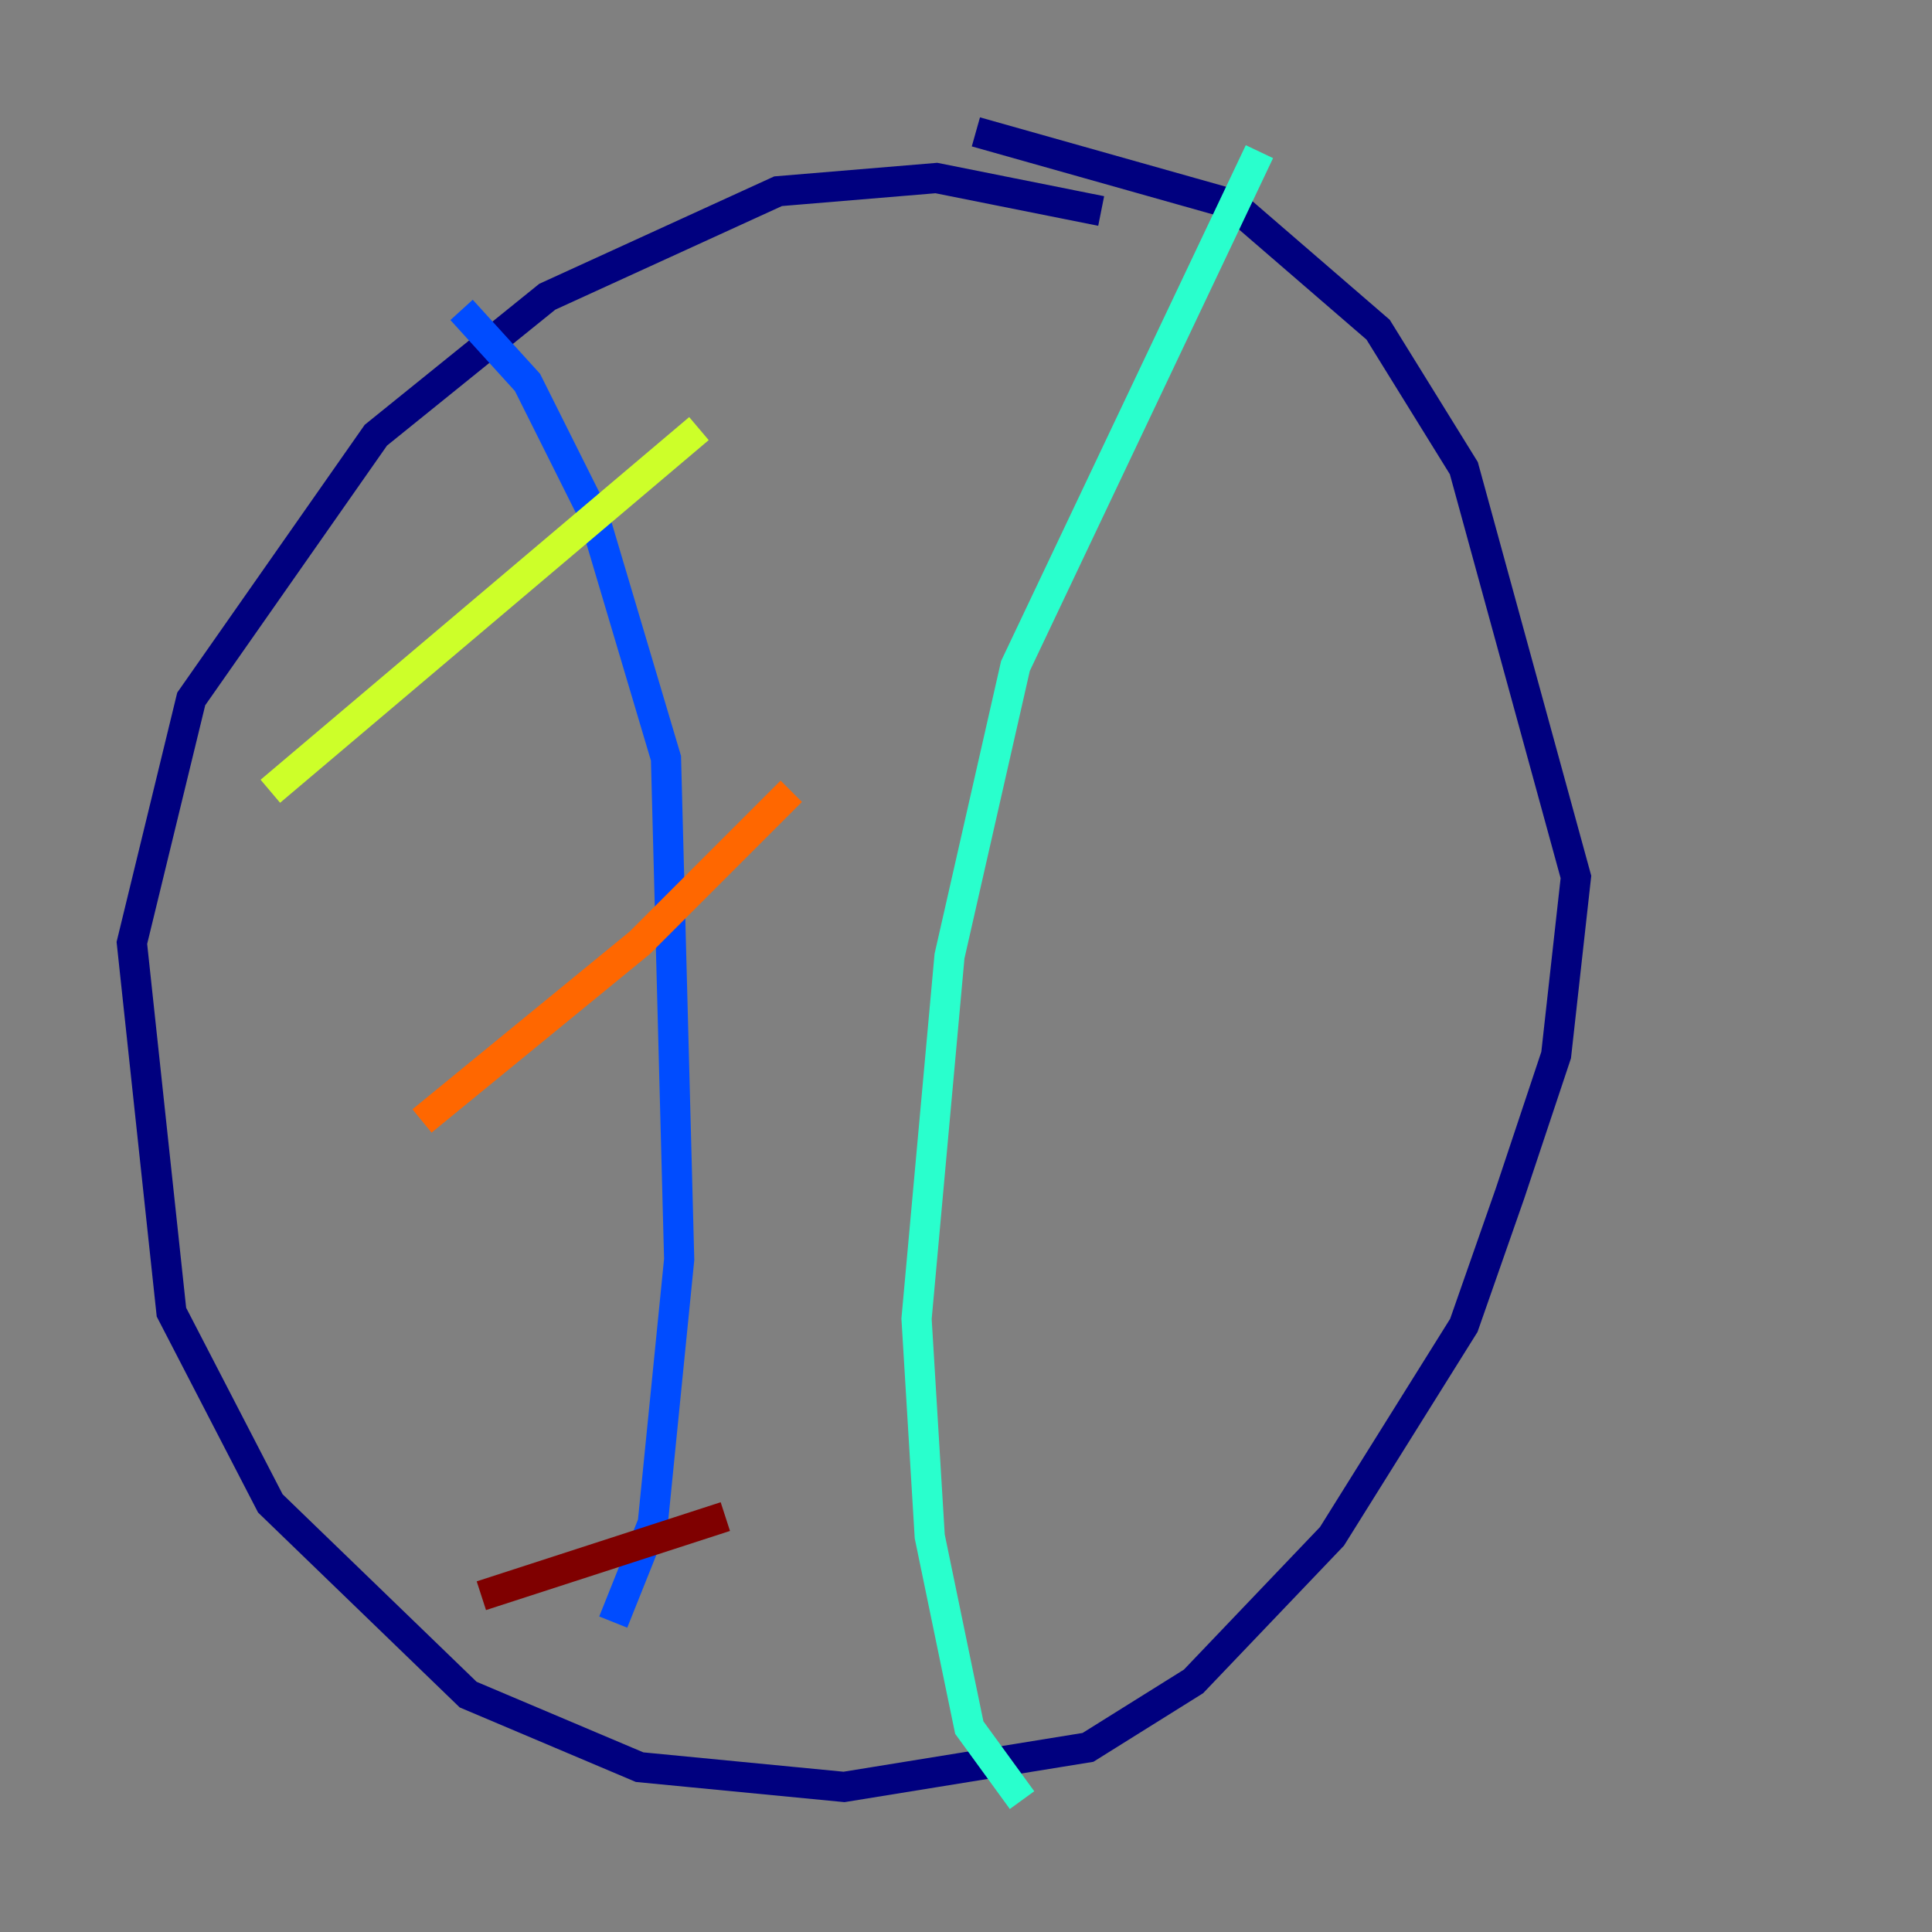 <?xml version="1.0" encoding="utf-8" ?>
<svg baseProfile="tiny" height="128" version="1.2" viewBox="0,0,128,128" width="128" xmlns="http://www.w3.org/2000/svg" xmlns:ev="http://www.w3.org/2001/xml-events" xmlns:xlink="http://www.w3.org/1999/xlink"><rect x="0" y="0" width="128" height="128" fill="#808080" stroke="none"/><defs /><polyline fill="none" points="72.956,13.979 62.034,11.795 51.55,12.669 36.259,19.659 24.901,28.833 12.669,46.307 8.737,62.471 11.358,86.935 17.911,99.604 31.017,112.273 42.375,117.079 55.918,118.389 72.082,115.768 79.072,111.399 88.246,101.788 96.983,87.809 100.041,79.072 103.099,69.898 104.41,58.102 96.983,31.017 91.304,21.843 81.693,13.543 64.655,8.737" stroke="#00007f" stroke-width="2" /><polyline fill="none" points="30.58,20.532 34.949,25.338 39.317,34.075 44.123,50.239 44.997,83.44 43.249,100.915 40.628,107.468" stroke="#004cff" stroke-width="2" /><polyline fill="none" points="83.44,10.048 67.276,44.123 62.908,63.345 60.724,87.372 61.597,101.788 64.218,114.457 67.713,119.263" stroke="#29ffcd" stroke-width="2" /><polyline fill="none" points="17.911,52.423 46.307,28.396" stroke="#cdff29" stroke-width="2" /><polyline fill="none" points="27.959,74.266 42.375,62.471 52.423,52.423" stroke="#ff6700" stroke-width="2" /><polyline fill="none" points="31.891,105.72 48.055,100.478" stroke="#7f0000" stroke-width="2" /></svg>